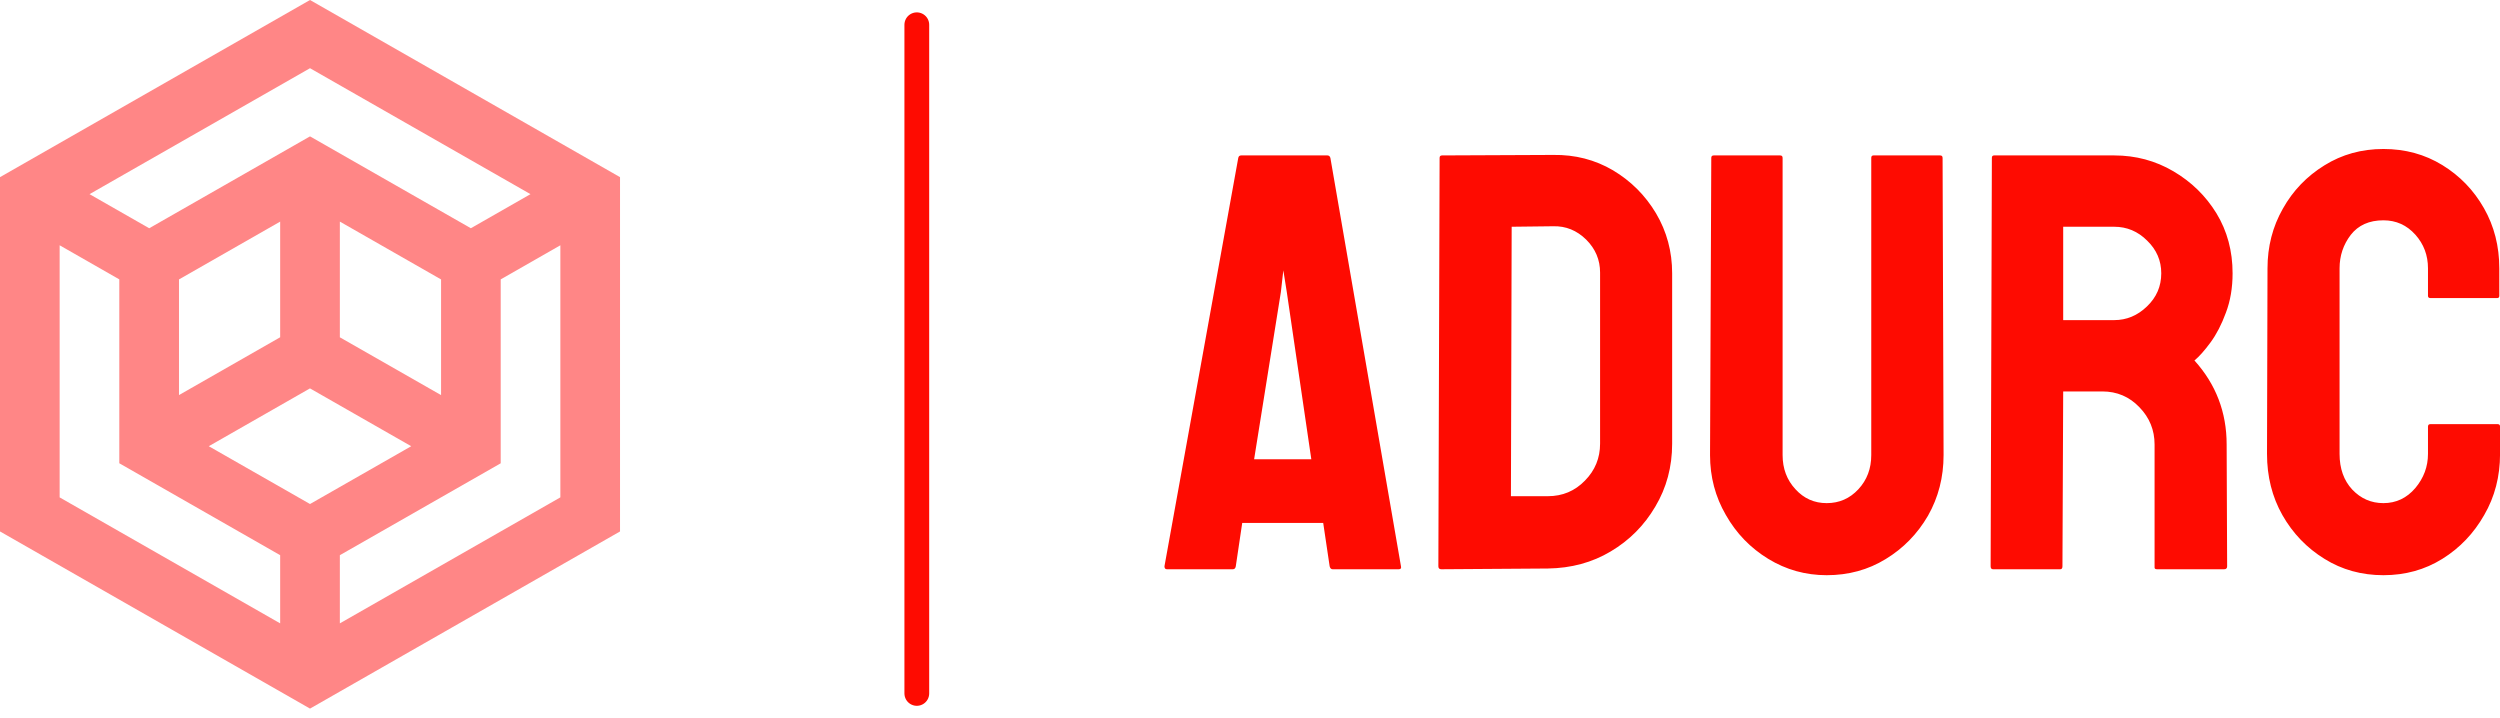 <?xml version="1.0" standalone="no"?>
<svg xmlns="http://www.w3.org/2000/svg" viewBox="0 0 100.948 29" width="100.948" height="29"><g fill="#ff8686" color="#ff8686" transform="translate(0, 0) scale(0.569)"><svg width="44.0" height="51.0" x="0.0" y="0.0" viewBox="0 0 44 51"><path fill="currentColor" fill-rule="evenodd" d="M22 0L0 12.571v25.143l22 12.572 21.994-12.568.006-.01V12.571L22 0zM6.354 13.778L22 4.84l15.645 8.938-4.231 2.419L22 9.678l-11.411 6.52-4.235-2.42zm17.764 10.158v-8.21L31.3 19.83v8.208l-7.182-4.101zm-11.416-4.107l7.18-4.102v8.207l-7.18 4.103v-8.208zm11.416 19.57l11.415-6.522V19.826l4.233-2.42v17.89l-15.648 8.941v-4.838zM4.233 35.296v-17.89l4.233 2.42v13.049l11.416 6.524v4.838l-15.649-8.94zm10.583-3.63l7.182-4.104 7.183 4.104L22 35.768l-7.184-4.102z"></path></svg></g><line x1="37.02" y1="1" x2="37.02" y2="28" stroke="#fe0b01" stroke-linecap="round"></line><path fill="#fe0b01" fill-rule="nonzero" d="M0 16.85L0 16.85L2.98 0.36Q3 0.26 3.10 0.26L3.10 0.26L6.58 0.26Q6.67 0.26 6.70 0.36L6.70 0.36L9.55 16.85Q9.58 16.97 9.46 16.97L9.46 16.97L6.79 16.97Q6.70 16.97 6.67 16.85L6.67 16.85L6.41 15.10L3.14 15.10L2.88 16.85Q2.86 16.97 2.76 16.97L2.76 16.97L0.10 16.97Q0 16.97 0 16.85ZM4.70 5.78L3.62 12.53L5.93 12.53L4.94 5.78L4.80 4.90L4.70 5.78ZM15.48 16.94L11.18 16.97Q11.06 16.97 11.06 16.85L11.06 16.85L11.11 0.36Q11.11 0.26 11.21 0.26L11.21 0.26L15.70 0.24Q17.02 0.22 18.11 0.86Q19.20 1.51 19.85 2.60Q20.50 3.70 20.50 5.02L20.50 5.02L20.50 11.90Q20.50 13.30 19.82 14.44Q19.15 15.58 18.02 16.25Q16.90 16.92 15.48 16.94L15.48 16.94ZM14.02 3.14L13.99 14.02L15.48 14.02Q16.37 14.02 16.98 13.39Q17.59 12.77 17.59 11.90L17.59 11.90L17.59 4.99Q17.59 4.22 17.03 3.66Q16.46 3.10 15.70 3.12L15.70 3.12L14.02 3.14ZM26.74 17.21L26.74 17.21Q25.46 17.21 24.38 16.55Q23.30 15.89 22.67 14.78Q22.03 13.68 22.03 12.36L22.03 12.36L22.08 0.36Q22.08 0.26 22.18 0.26L22.18 0.26L24.86 0.26Q24.96 0.26 24.96 0.36L24.96 0.36L24.96 12.36Q24.96 13.18 25.48 13.74Q25.99 14.30 26.74 14.30L26.74 14.30Q27.50 14.30 28.02 13.74Q28.54 13.18 28.54 12.36L28.54 12.36L28.54 0.36Q28.54 0.26 28.63 0.26L28.63 0.26L31.32 0.26Q31.42 0.26 31.42 0.36L31.42 0.36L31.46 12.36Q31.46 13.70 30.83 14.81Q30.19 15.91 29.12 16.56Q28.06 17.21 26.74 17.21ZM36.17 16.97L33.46 16.97Q33.36 16.97 33.36 16.85L33.36 16.85L33.41 0.36Q33.41 0.26 33.50 0.26L33.50 0.26L38.35 0.26Q39.65 0.26 40.74 0.90Q41.83 1.54 42.48 2.60Q43.13 3.67 43.13 5.02L43.13 5.02Q43.13 5.90 42.86 6.61Q42.60 7.32 42.24 7.81Q41.88 8.30 41.59 8.54L41.59 8.54Q42.89 9.98 42.89 11.93L42.89 11.93L42.91 16.85Q42.91 16.97 42.79 16.97L42.79 16.97L40.08 16.97Q39.98 16.97 39.98 16.90L39.98 16.90L39.98 11.93Q39.98 11.06 39.37 10.43Q38.76 9.79 37.87 9.79L37.87 9.79L36.29 9.79L36.26 16.85Q36.26 16.97 36.17 16.97L36.17 16.97ZM36.29 3.14L36.29 6.91L38.35 6.91Q39.10 6.91 39.67 6.36Q40.25 5.81 40.25 5.02L40.25 5.02Q40.25 4.25 39.68 3.70Q39.12 3.14 38.35 3.14L38.35 3.14L36.29 3.14ZM49.22 17.21L49.22 17.21Q47.90 17.21 46.84 16.55Q45.77 15.89 45.14 14.78Q44.52 13.68 44.52 12.31L44.52 12.31L44.54 4.82Q44.54 3.50 45.16 2.41Q45.77 1.32 46.84 0.66Q47.90 0 49.22 0L49.22 0Q50.54 0 51.60 0.65Q52.66 1.30 53.28 2.39Q53.90 3.48 53.90 4.82L53.90 4.82L53.90 5.93Q53.90 6.02 53.81 6.02L53.81 6.02L51.12 6.02Q51.02 6.02 51.02 5.93L51.02 5.93L51.02 4.82Q51.02 4.03 50.51 3.46Q49.99 2.88 49.22 2.88L49.22 2.88Q48.36 2.88 47.90 3.47Q47.45 4.06 47.45 4.82L47.45 4.82L47.45 12.31Q47.45 13.20 47.96 13.75Q48.48 14.30 49.22 14.30L49.22 14.30Q49.99 14.30 50.51 13.69Q51.02 13.08 51.02 12.31L51.02 12.31L51.02 11.21Q51.02 11.11 51.12 11.11L51.12 11.11L53.83 11.11Q53.93 11.11 53.93 11.21L53.93 11.21L53.93 12.31Q53.93 13.68 53.29 14.78Q52.66 15.89 51.60 16.55Q50.54 17.21 49.22 17.21Z" transform="translate(47.02, 6.016)"></path></svg>